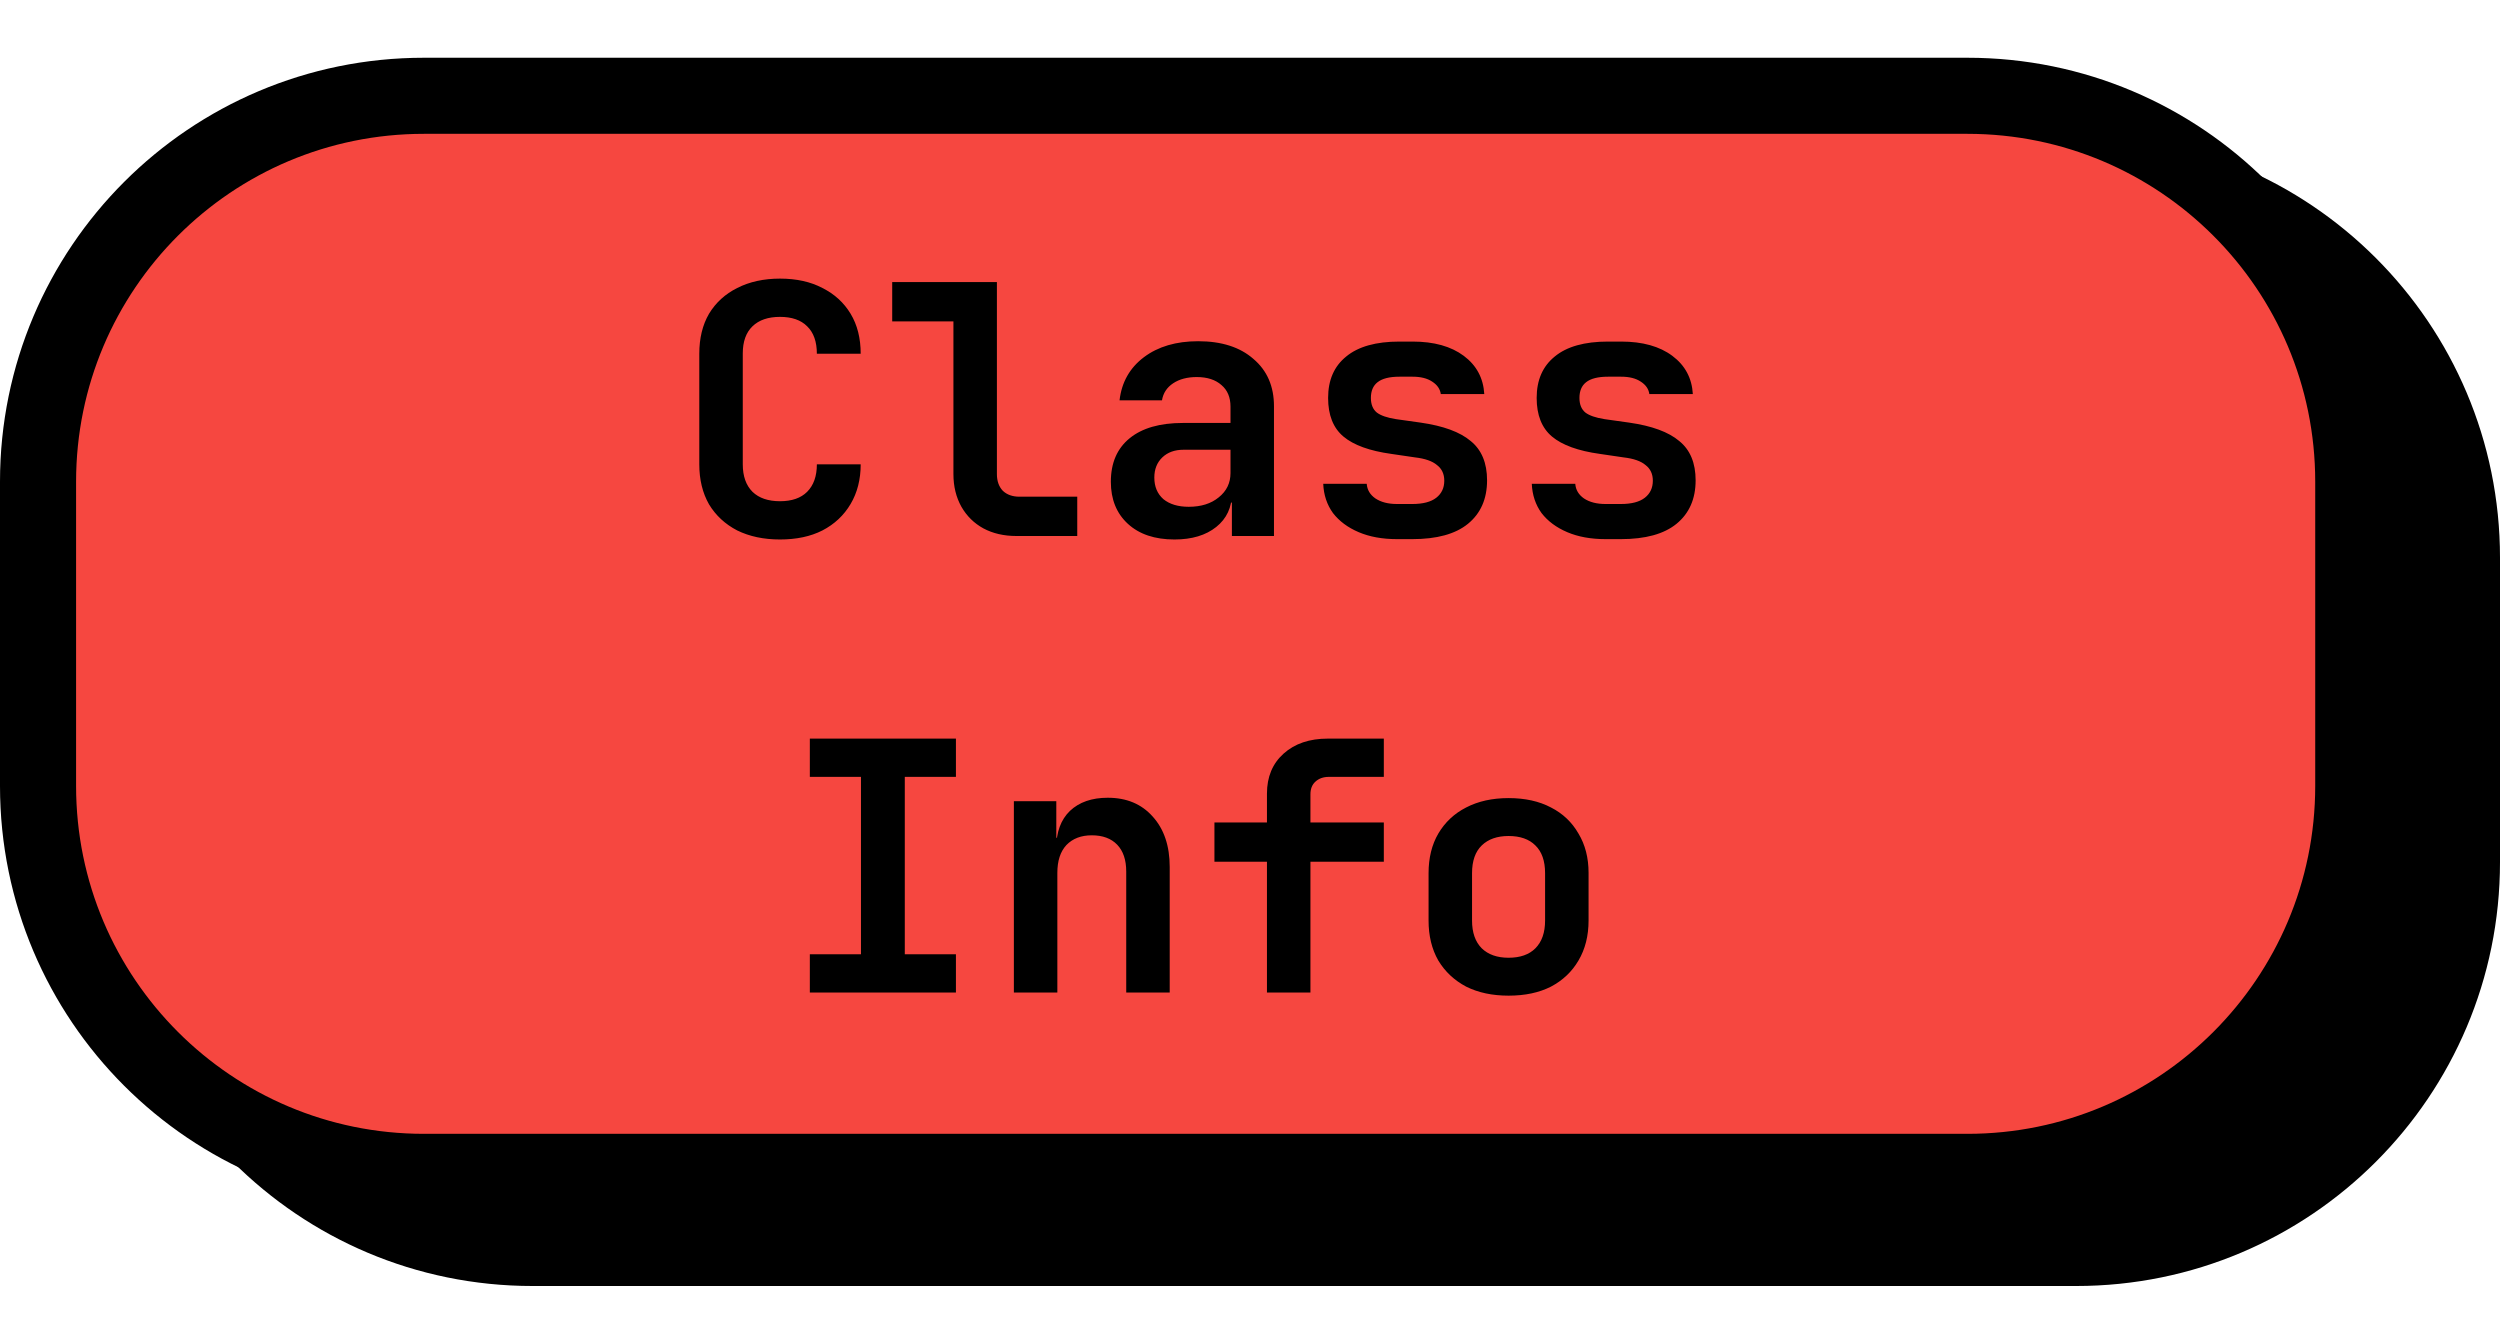 <svg width="80" height="43" viewBox="0 0 230 113" fill="none" xmlns="http://www.w3.org/2000/svg">
<path d="M10 46C10 24.461 27.461 7 49 7H191C212.539 7 230 24.461 230 46V74C230 95.539 212.539 113 191 113H49C27.461 113 10 95.539 10 74V46Z" fill="black"/>
<path d="M3.5 39C3.5 19.394 19.394 3.5 39 3.5H181C200.606 3.5 216.5 19.394 216.5 39V67C216.5 86.606 200.606 102.5 181 102.5H39C19.394 102.5 3.5 86.606 3.5 67V39Z" fill="#F64740" stroke="black" stroke-width="7"/>
<path d="M71.759 44.32C70.266 44.32 68.954 44.043 67.823 43.488C66.714 42.912 65.85 42.112 65.231 41.088C64.634 40.043 64.335 38.816 64.335 37.408V27.232C64.335 25.803 64.634 24.576 65.231 23.552C65.85 22.528 66.714 21.739 67.823 21.184C68.954 20.608 70.266 20.32 71.759 20.32C73.274 20.32 74.575 20.608 75.663 21.184C76.773 21.739 77.637 22.528 78.255 23.552C78.874 24.576 79.183 25.803 79.183 27.232H75.151C75.151 26.123 74.853 25.28 74.255 24.704C73.679 24.128 72.847 23.84 71.759 23.84C70.671 23.84 69.829 24.128 69.231 24.704C68.634 25.28 68.335 26.112 68.335 27.2V37.408C68.335 38.496 68.634 39.339 69.231 39.936C69.829 40.512 70.671 40.8 71.759 40.8C72.847 40.8 73.679 40.512 74.255 39.936C74.853 39.339 75.151 38.496 75.151 37.408H79.183C79.183 38.795 78.874 40.011 78.255 41.056C77.637 42.101 76.773 42.912 75.663 43.488C74.575 44.043 73.274 44.32 71.759 44.32ZM93.507 44C92.355 44 91.341 43.765 90.467 43.296C89.613 42.827 88.941 42.165 88.451 41.312C87.96 40.437 87.715 39.435 87.715 38.304V24.256H82.083V20.64H91.715V38.304C91.715 38.944 91.896 39.456 92.259 39.84C92.643 40.203 93.155 40.384 93.795 40.384H99.107V44H93.507ZM108.054 44.32C106.241 44.32 104.812 43.84 103.766 42.88C102.721 41.92 102.198 40.629 102.198 39.008C102.198 37.28 102.774 35.947 103.926 35.008C105.078 34.069 106.71 33.6 108.822 33.6H113.206V32.096C113.206 31.243 112.929 30.581 112.374 30.112C111.82 29.621 111.062 29.376 110.102 29.376C109.228 29.376 108.502 29.568 107.926 29.952C107.35 30.336 107.009 30.859 106.902 31.52H102.998C103.19 29.856 103.937 28.533 105.238 27.552C106.54 26.571 108.204 26.08 110.23 26.08C112.385 26.08 114.081 26.624 115.318 27.712C116.577 28.779 117.206 30.229 117.206 32.064V44H113.334V40.928H112.694L113.334 40.064C113.334 41.365 112.854 42.4 111.894 43.168C110.934 43.936 109.654 44.32 108.054 44.32ZM109.366 41.312C110.497 41.312 111.414 41.024 112.118 40.448C112.844 39.872 113.206 39.125 113.206 38.208V36.064H108.886C108.076 36.064 107.425 36.299 106.934 36.768C106.444 37.237 106.198 37.856 106.198 38.624C106.198 39.456 106.476 40.117 107.03 40.608C107.606 41.077 108.385 41.312 109.366 41.312ZM128.522 44.288C127.178 44.288 126.004 44.075 125.002 43.648C123.999 43.221 123.21 42.635 122.634 41.888C122.079 41.12 121.78 40.224 121.738 39.2H125.738C125.78 39.755 126.047 40.203 126.538 40.544C127.05 40.885 127.711 41.056 128.522 41.056H129.93C130.911 41.056 131.647 40.864 132.138 40.48C132.628 40.096 132.874 39.573 132.874 38.912C132.874 38.293 132.65 37.813 132.202 37.472C131.775 37.109 131.103 36.875 130.186 36.768L128.01 36.448C126.004 36.171 124.532 35.637 123.594 34.848C122.655 34.059 122.186 32.875 122.186 31.296C122.186 29.653 122.74 28.384 123.85 27.488C124.959 26.571 126.591 26.112 128.746 26.112H129.962C131.924 26.112 133.492 26.549 134.666 27.424C135.839 28.299 136.468 29.472 136.554 30.944H132.554C132.49 30.475 132.223 30.091 131.754 29.792C131.306 29.493 130.708 29.344 129.962 29.344H128.746C127.828 29.344 127.156 29.515 126.73 29.856C126.324 30.176 126.122 30.656 126.122 31.296C126.122 31.893 126.303 32.341 126.666 32.64C127.028 32.917 127.615 33.12 128.426 33.248L130.698 33.568C132.788 33.867 134.324 34.432 135.306 35.264C136.308 36.075 136.81 37.28 136.81 38.88C136.81 40.587 136.223 41.92 135.05 42.88C133.898 43.819 132.191 44.288 129.93 44.288H128.522ZM147.709 44.288C146.365 44.288 145.192 44.075 144.189 43.648C143.187 43.221 142.397 42.635 141.821 41.888C141.267 41.12 140.968 40.224 140.925 39.2H144.925C144.968 39.755 145.235 40.203 145.725 40.544C146.237 40.885 146.899 41.056 147.709 41.056H149.117C150.099 41.056 150.835 40.864 151.325 40.48C151.816 40.096 152.061 39.573 152.061 38.912C152.061 38.293 151.837 37.813 151.389 37.472C150.963 37.109 150.291 36.875 149.373 36.768L147.197 36.448C145.192 36.171 143.72 35.637 142.781 34.848C141.843 34.059 141.373 32.875 141.373 31.296C141.373 29.653 141.928 28.384 143.037 27.488C144.147 26.571 145.779 26.112 147.933 26.112H149.149C151.112 26.112 152.68 26.549 153.853 27.424C155.027 28.299 155.656 29.472 155.741 30.944H151.741C151.677 30.475 151.411 30.091 150.941 29.792C150.493 29.493 149.896 29.344 149.149 29.344H147.933C147.016 29.344 146.344 29.515 145.917 29.856C145.512 30.176 145.309 30.656 145.309 31.296C145.309 31.893 145.491 32.341 145.853 32.64C146.216 32.917 146.803 33.12 147.613 33.248L149.885 33.568C151.976 33.867 153.512 34.432 154.493 35.264C155.496 36.075 155.997 37.28 155.997 38.88C155.997 40.587 155.411 41.92 154.237 42.88C153.085 43.819 151.379 44.288 149.117 44.288H147.709ZM74.505 86V82.48H79.209V66.16H74.505V62.64H87.945V66.16H83.241V82.48H87.945V86H74.505ZM93.276 86V68.4H97.18V71.76H98.269L97.18 72.688C97.18 71.237 97.597 70.107 98.428 69.296C99.282 68.485 100.445 68.08 101.917 68.08C103.645 68.08 105.021 68.656 106.045 69.808C107.09 70.96 107.613 72.507 107.613 74.448V86H103.613V74.864C103.613 73.797 103.335 72.976 102.781 72.4C102.226 71.824 101.447 71.536 100.445 71.536C99.463 71.536 98.684 71.835 98.109 72.432C97.554 73.029 97.276 73.883 97.276 74.992V86H93.276ZM116.56 86V73.968H111.728V70.352H116.56V67.696C116.56 66.16 117.072 64.933 118.096 64.016C119.12 63.099 120.475 62.64 122.16 62.64H127.312V66.16H122.256C121.744 66.16 121.328 66.309 121.008 66.608C120.709 66.885 120.56 67.269 120.56 67.76V70.352H127.312V73.968H120.56V86H116.56ZM138.788 86.288C137.294 86.288 135.993 86.011 134.884 85.456C133.796 84.88 132.942 84.08 132.324 83.056C131.726 82.011 131.428 80.784 131.428 79.376V75.024C131.428 73.616 131.726 72.4 132.324 71.376C132.942 70.331 133.796 69.531 134.884 68.976C135.993 68.4 137.294 68.112 138.788 68.112C140.302 68.112 141.604 68.4 142.692 68.976C143.78 69.531 144.622 70.331 145.22 71.376C145.838 72.4 146.148 73.605 146.148 74.992V79.376C146.148 80.784 145.838 82.011 145.22 83.056C144.622 84.08 143.78 84.88 142.692 85.456C141.604 86.011 140.302 86.288 138.788 86.288ZM138.788 82.8C139.854 82.8 140.676 82.512 141.252 81.936C141.849 81.339 142.148 80.485 142.148 79.376V75.024C142.148 73.893 141.849 73.04 141.252 72.464C140.676 71.888 139.854 71.6 138.788 71.6C137.742 71.6 136.921 71.888 136.324 72.464C135.726 73.04 135.428 73.893 135.428 75.024V79.376C135.428 80.485 135.726 81.339 136.324 81.936C136.921 82.512 137.742 82.8 138.788 82.8Z" fill="black"/>
</svg>

